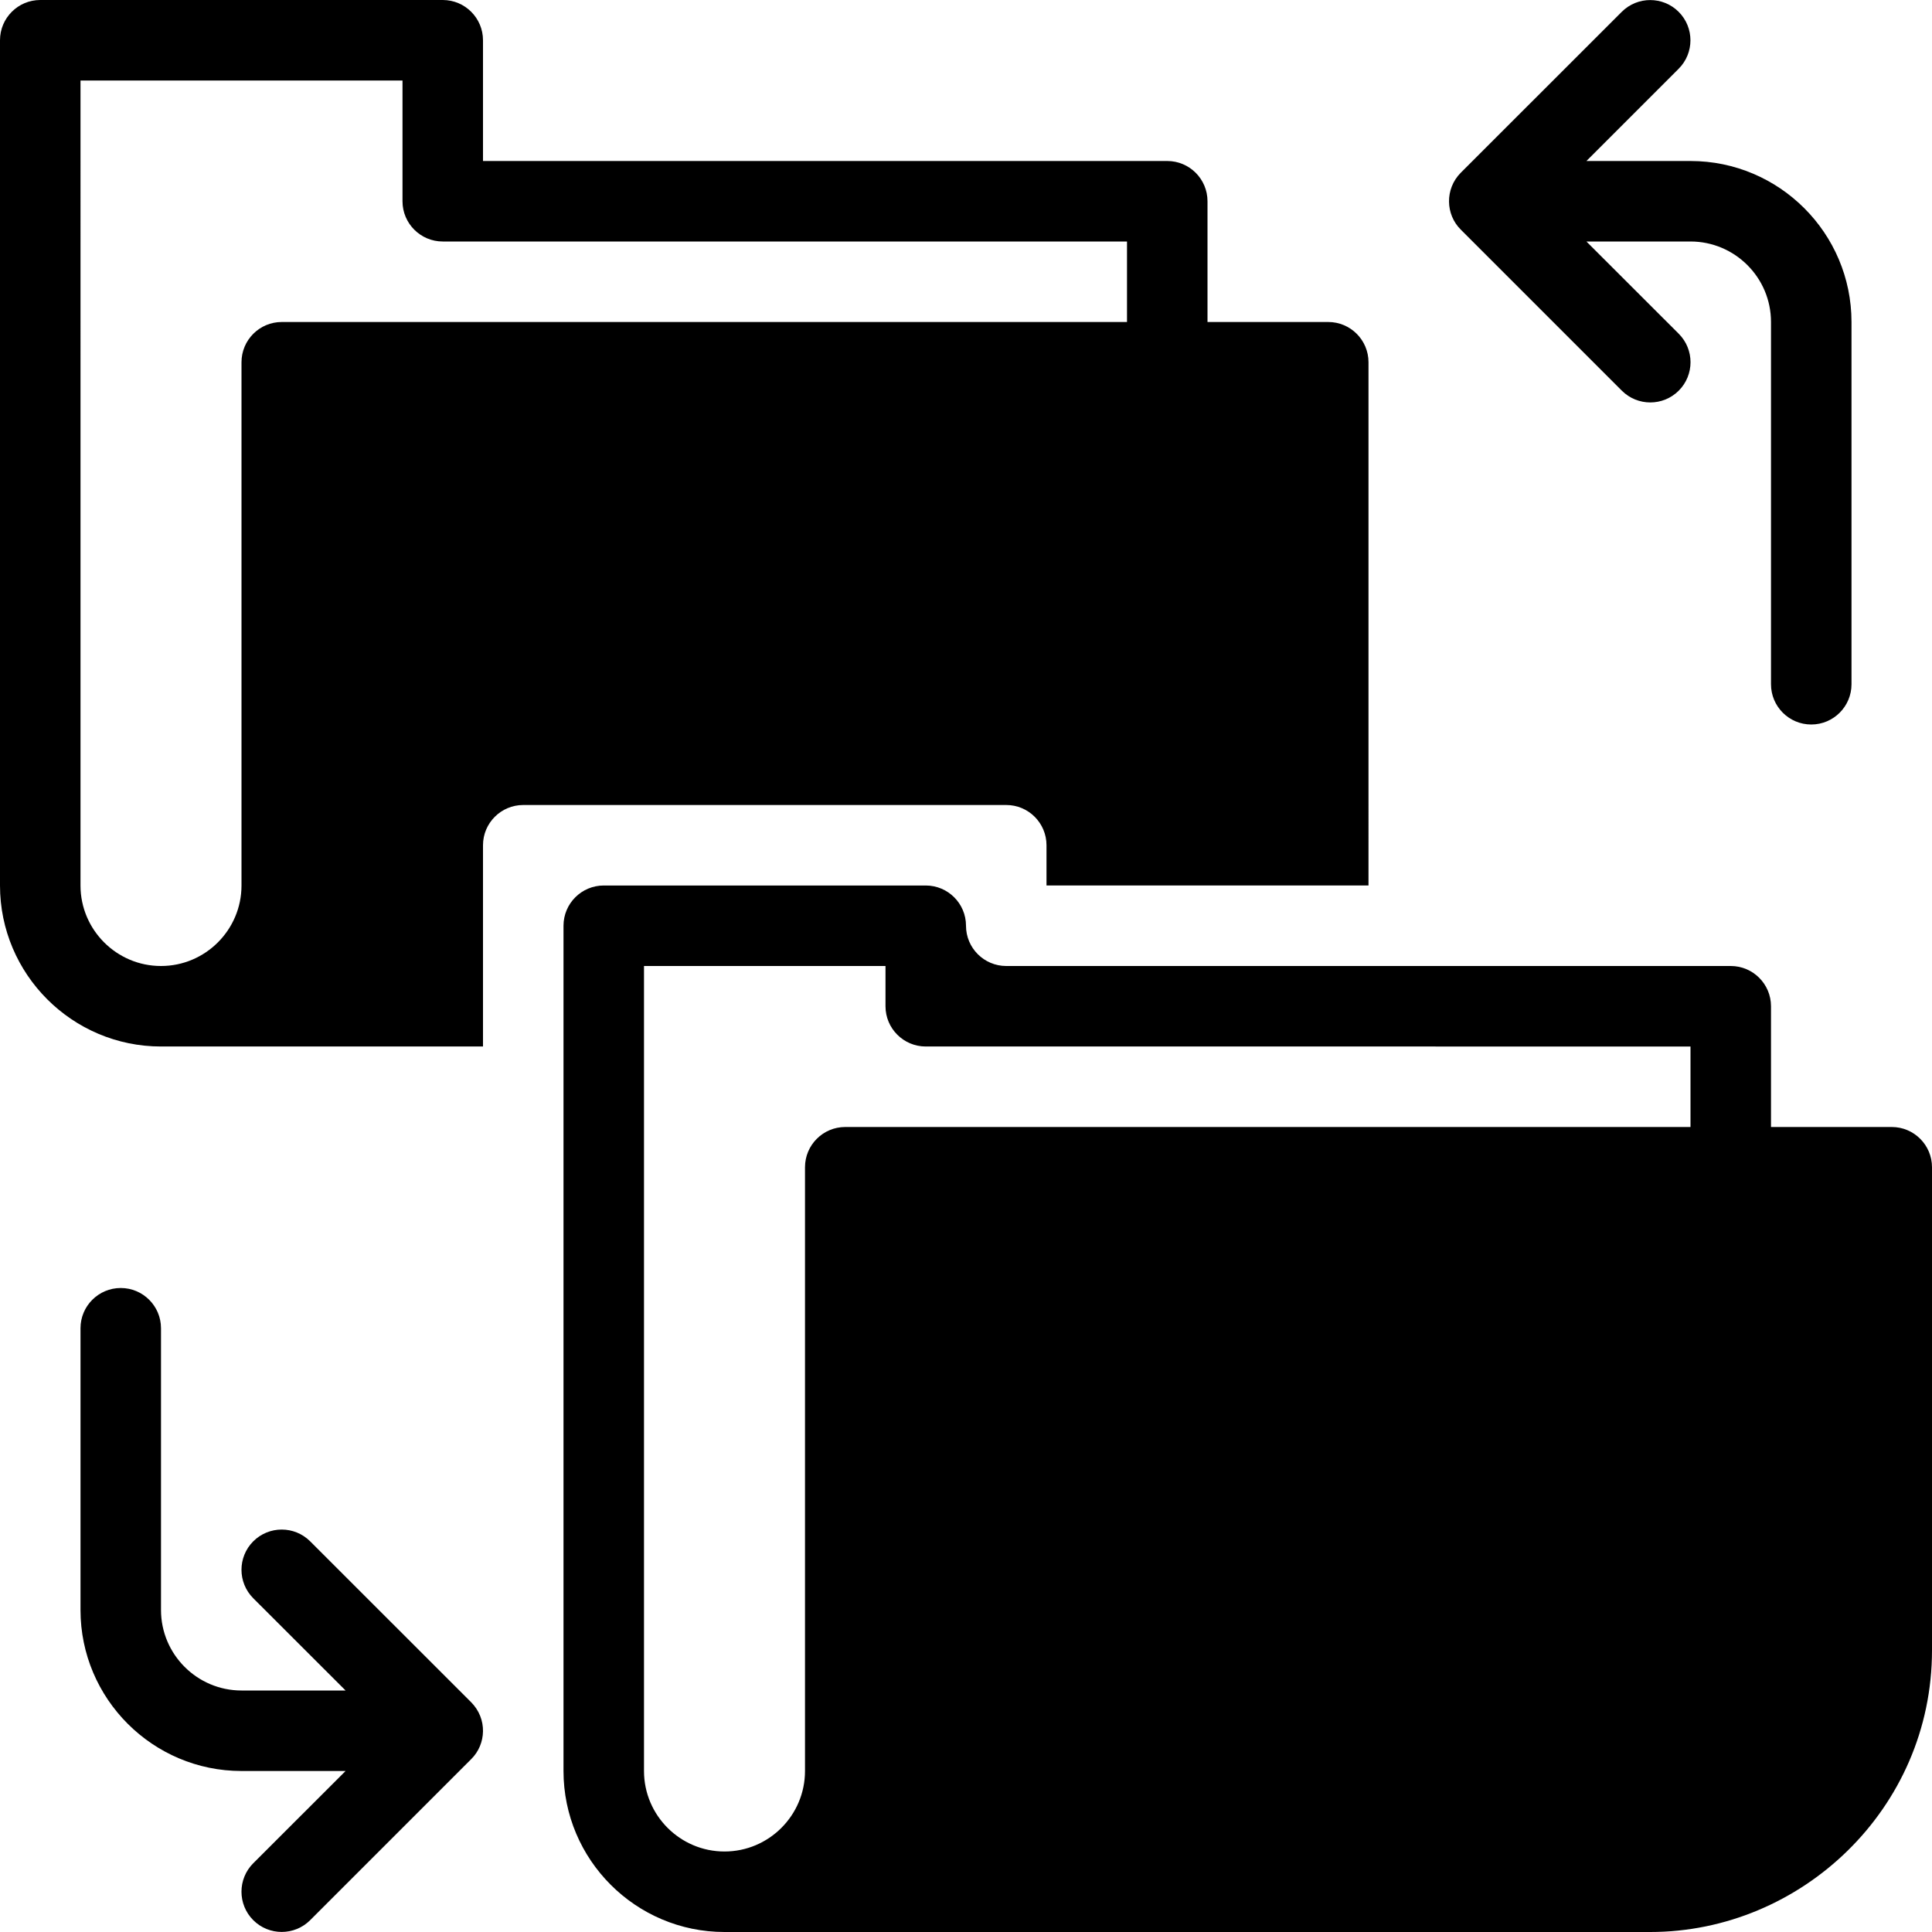 <?xml version="1.0" encoding="utf-8"?>
<!-- Generator: Adobe Illustrator 19.2.1, SVG Export Plug-In . SVG Version: 6.00 Build 0)  -->
<svg version="1.1" xmlns="http://www.w3.org/2000/svg" xmlns:xlink="http://www.w3.org/1999/xlink" x="0px" y="0px" width="24px"
	 height="24px" viewBox="0 0 24 24" enable-background="new 0 0 24 24" xml:space="preserve">
<g id="Filled_Icons">
	<g>
		<path d="M24,14.5c0-0.276-0.224-0.5-0.5-0.5H22v-1.5c0-0.276-0.224-0.5-0.5-0.5h-9c-0.276,0-0.5-0.224-0.5-0.5
			c0-0.276-0.224-0.5-0.5-0.5h-4C7.224,11,7,11.224,7,11.5V22c0,1.103,0.898,2,2,2h11.5c1.874,0,3.5-1.529,3.5-3.5V14.5z M21,14
			H10.5c-0.276,0-0.5,0.224-0.5,0.5V22c0,0.551-0.449,1-1,1s-1-0.449-1-1V12h3v0.5c0,0.276,0.224,0.5,0.5,0.5H21V14z"/>
		<path d="M18.147,2.853l2,2c0.195,0.195,0.512,0.195,0.707,0c0.195-0.195,0.195-0.512,0-0.707L19.707,3H21c0.551,0,1,0.448,1,1v4.5
			C22,8.776,22.224,9,22.5,9S23,8.776,23,8.5V4c0-1.103-0.897-2-2-2h-1.293l1.146-1.146c0.195-0.195,0.195-0.512,0-0.707
			c-0.195-0.195-0.512-0.195-0.707,0l-2,1.999C17.947,2.347,17.956,2.665,18.147,2.853z"/>
		<path d="M5.853,21.146l-2-1.999c-0.195-0.195-0.512-0.195-0.707,0c-0.195,0.195-0.195,0.512,0,0.707L4.293,21H3
			c-0.551,0-1-0.449-1-1v-3.5C2,16.224,1.776,16,1.5,16S1,16.224,1,16.5V20c0,1.103,0.898,2,2,2h1.293l-1.147,1.146
			c-0.195,0.195-0.195,0.512,0,0.707c0.195,0.195,0.512,0.195,0.707,0l2-2C6.042,21.667,6.056,21.351,5.853,21.146z"/>
		<path d="M12.5,10c0.276,0,0.5,0.224,0.5,0.5V11h4V4.5C17,4.224,16.776,4,16.5,4H15V2.5C15,2.224,14.776,2,14.5,2H6V0.5
			C6,0.224,5.776,0,5.5,0h-5C0.224,0,0,0.224,0,0.5V11c0,1.102,0.897,2,2,2h4v-2.5C6,10.224,6.224,10,6.5,10H12.5z M3.5,4
			C3.224,4,3,4.224,3,4.5V11c0,0.551-0.449,1-1,1s-1-0.449-1-1V1h4v1.5C5,2.776,5.224,3,5.5,3H14v1H3.5z"/>
	</g>
</g>
<g id="Invisible_Shape">
	<rect fill="none" width="24" height="24"/>
</g>
</svg>
